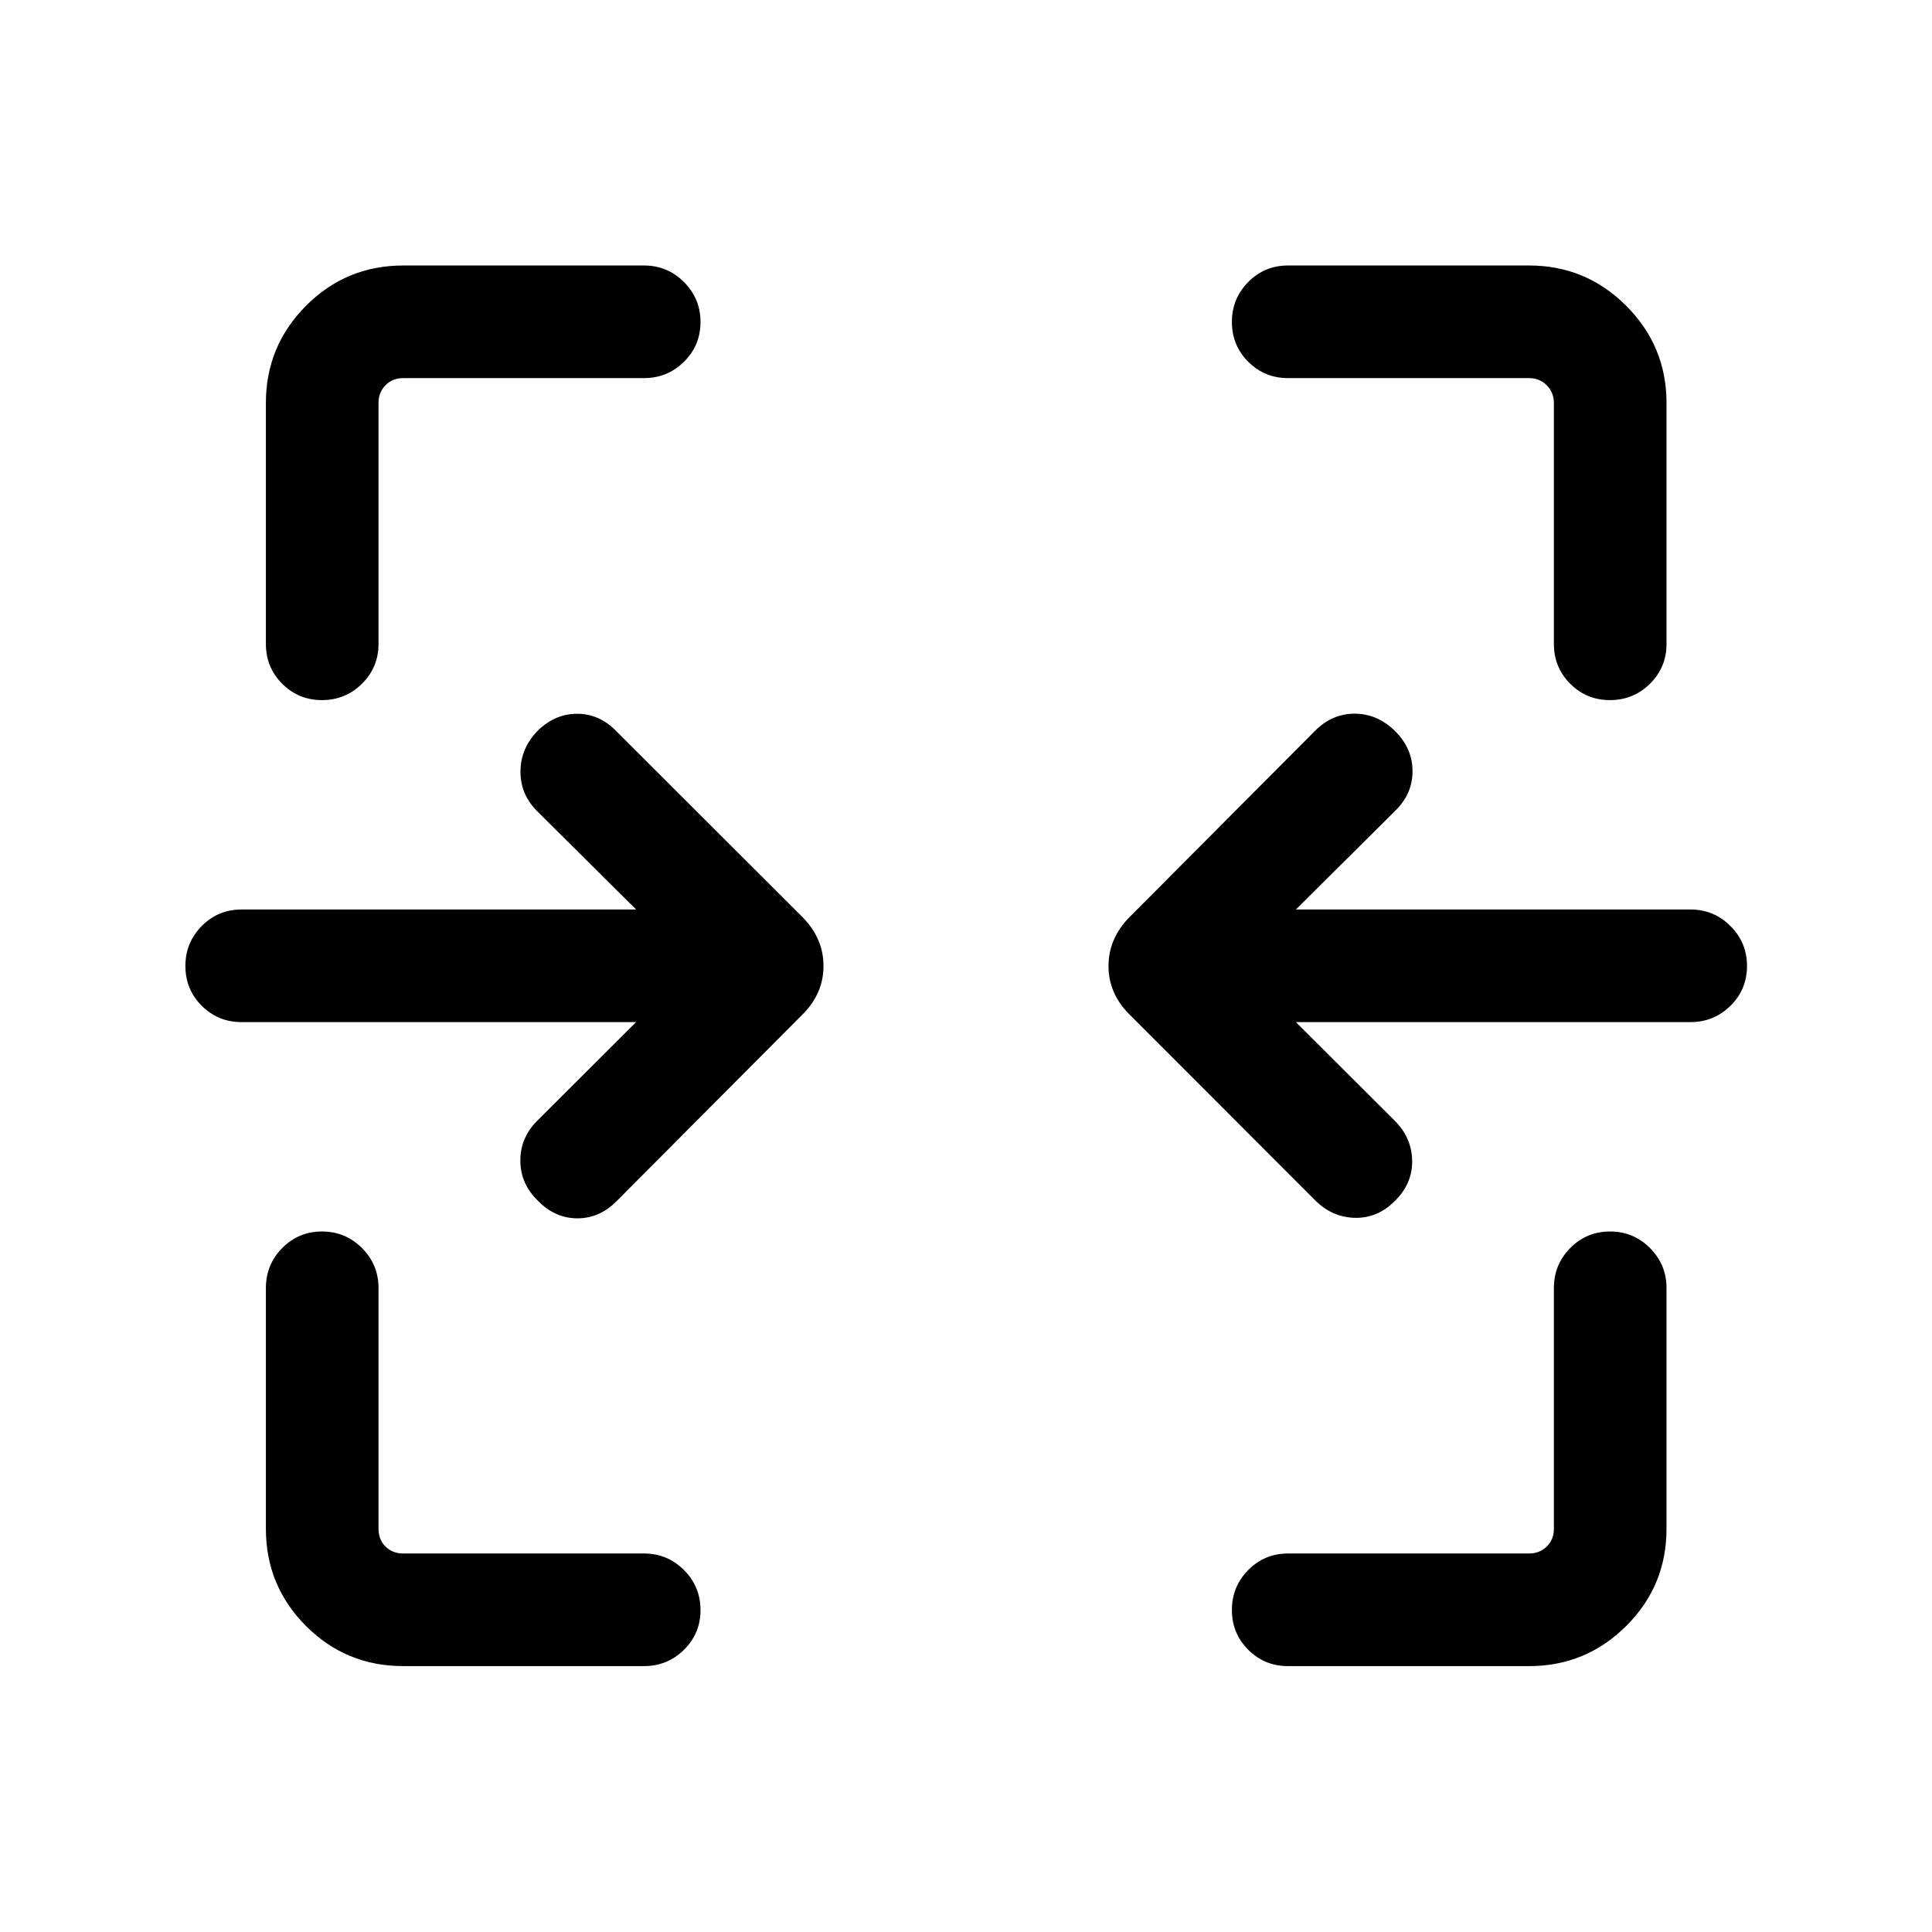 <svg xmlns="http://www.w3.org/2000/svg" height="24" viewBox="0 -960 960 960" width="24"><path d="M159.99-612.12q-11.64 0-19.76-8.12-8.11-8.13-8.11-19.76v-119.81q0-28.21 19.93-48.24t48.33-20.03H320q11.63 0 19.86 8.23 8.22 8.22 8.22 19.86 0 11.64-8.22 19.76-8.23 8.11-19.86 8.11H200.38q-5.38 0-8.84 3.56t-3.46 8.75V-640q0 11.63-8.23 19.76-8.22 8.12-19.86 8.12Zm640 0q-11.64 0-19.76-8.12-8.11-8.13-8.11-19.76v-119.81q0-5.19-3.56-8.75-3.56-3.56-8.75-3.56H640q-11.63 0-19.76-8.12-8.12-8.13-8.12-19.77 0-11.64 8.12-19.85 8.13-8.22 19.76-8.22h119.81q28.21 0 48.24 20.03t20.03 48.24V-640q0 11.63-8.23 19.76-8.22 8.12-19.86 8.12ZM653.54-363.54 561.15-456q-10.34-10.35-10.34-24t10.34-24.19l92.39-92.77q8.42-8.42 19.58-8.42 11.15 0 19.96 8.5 8.8 8.7 8.8 20.11 0 11.42-8.8 19.85l-49.16 48.84H840q11.63 0 19.86 8.23 8.22 8.22 8.22 19.86 0 11.64-8.22 19.76-8.23 8.11-19.86 8.11H643.92l49.16 49.04q8.42 8.43 8.61 19.83.19 11.4-8.61 20.02-8.53 8.61-19.82 8.36-11.3-.25-19.72-8.67Zm-386.12.31q-8.8-8.42-8.86-19.92-.06-11.5 8.36-19.93l49.16-49.04H120q-11.63 0-19.76-8.12-8.12-8.13-8.12-19.77 0-11.64 8.12-19.85 8.13-8.22 19.76-8.22h196.08l-49.16-48.84q-8.42-8.43-8.3-19.87.11-11.45 8.61-20.17 8.62-8.42 19.71-8.37 11.1.06 19.52 8.87l92.39 92.27q10.34 10.54 10.34 24.19 0 13.65-10.34 24l-92.39 92.77q-8.46 8.61-19.54 8.61-11.07 0-19.5-8.61Zm-67.04 231.11q-28.4 0-48.33-19.93t-19.93-48.33V-320q0-11.63 8.12-19.86 8.13-8.22 19.77-8.22 11.64 0 19.85 8.22 8.22 8.23 8.22 19.86v119.62q0 5.38 3.46 8.84t8.84 3.46H320q11.63 0 19.86 8.23 8.22 8.22 8.22 19.86 0 11.64-8.22 19.76-8.23 8.11-19.86 8.11H200.38Zm439.62 0q-11.63 0-19.76-8.12-8.12-8.13-8.12-19.77 0-11.64 8.12-19.85 8.13-8.22 19.76-8.22h119.81q5.19 0 8.75-3.46 3.56-3.46 3.56-8.84V-320q0-11.63 8.12-19.86 8.13-8.22 19.77-8.22 11.64 0 19.85 8.22 8.22 8.23 8.22 19.86v119.62q0 28.4-20.03 48.33t-48.24 19.93H640Z"/></svg>